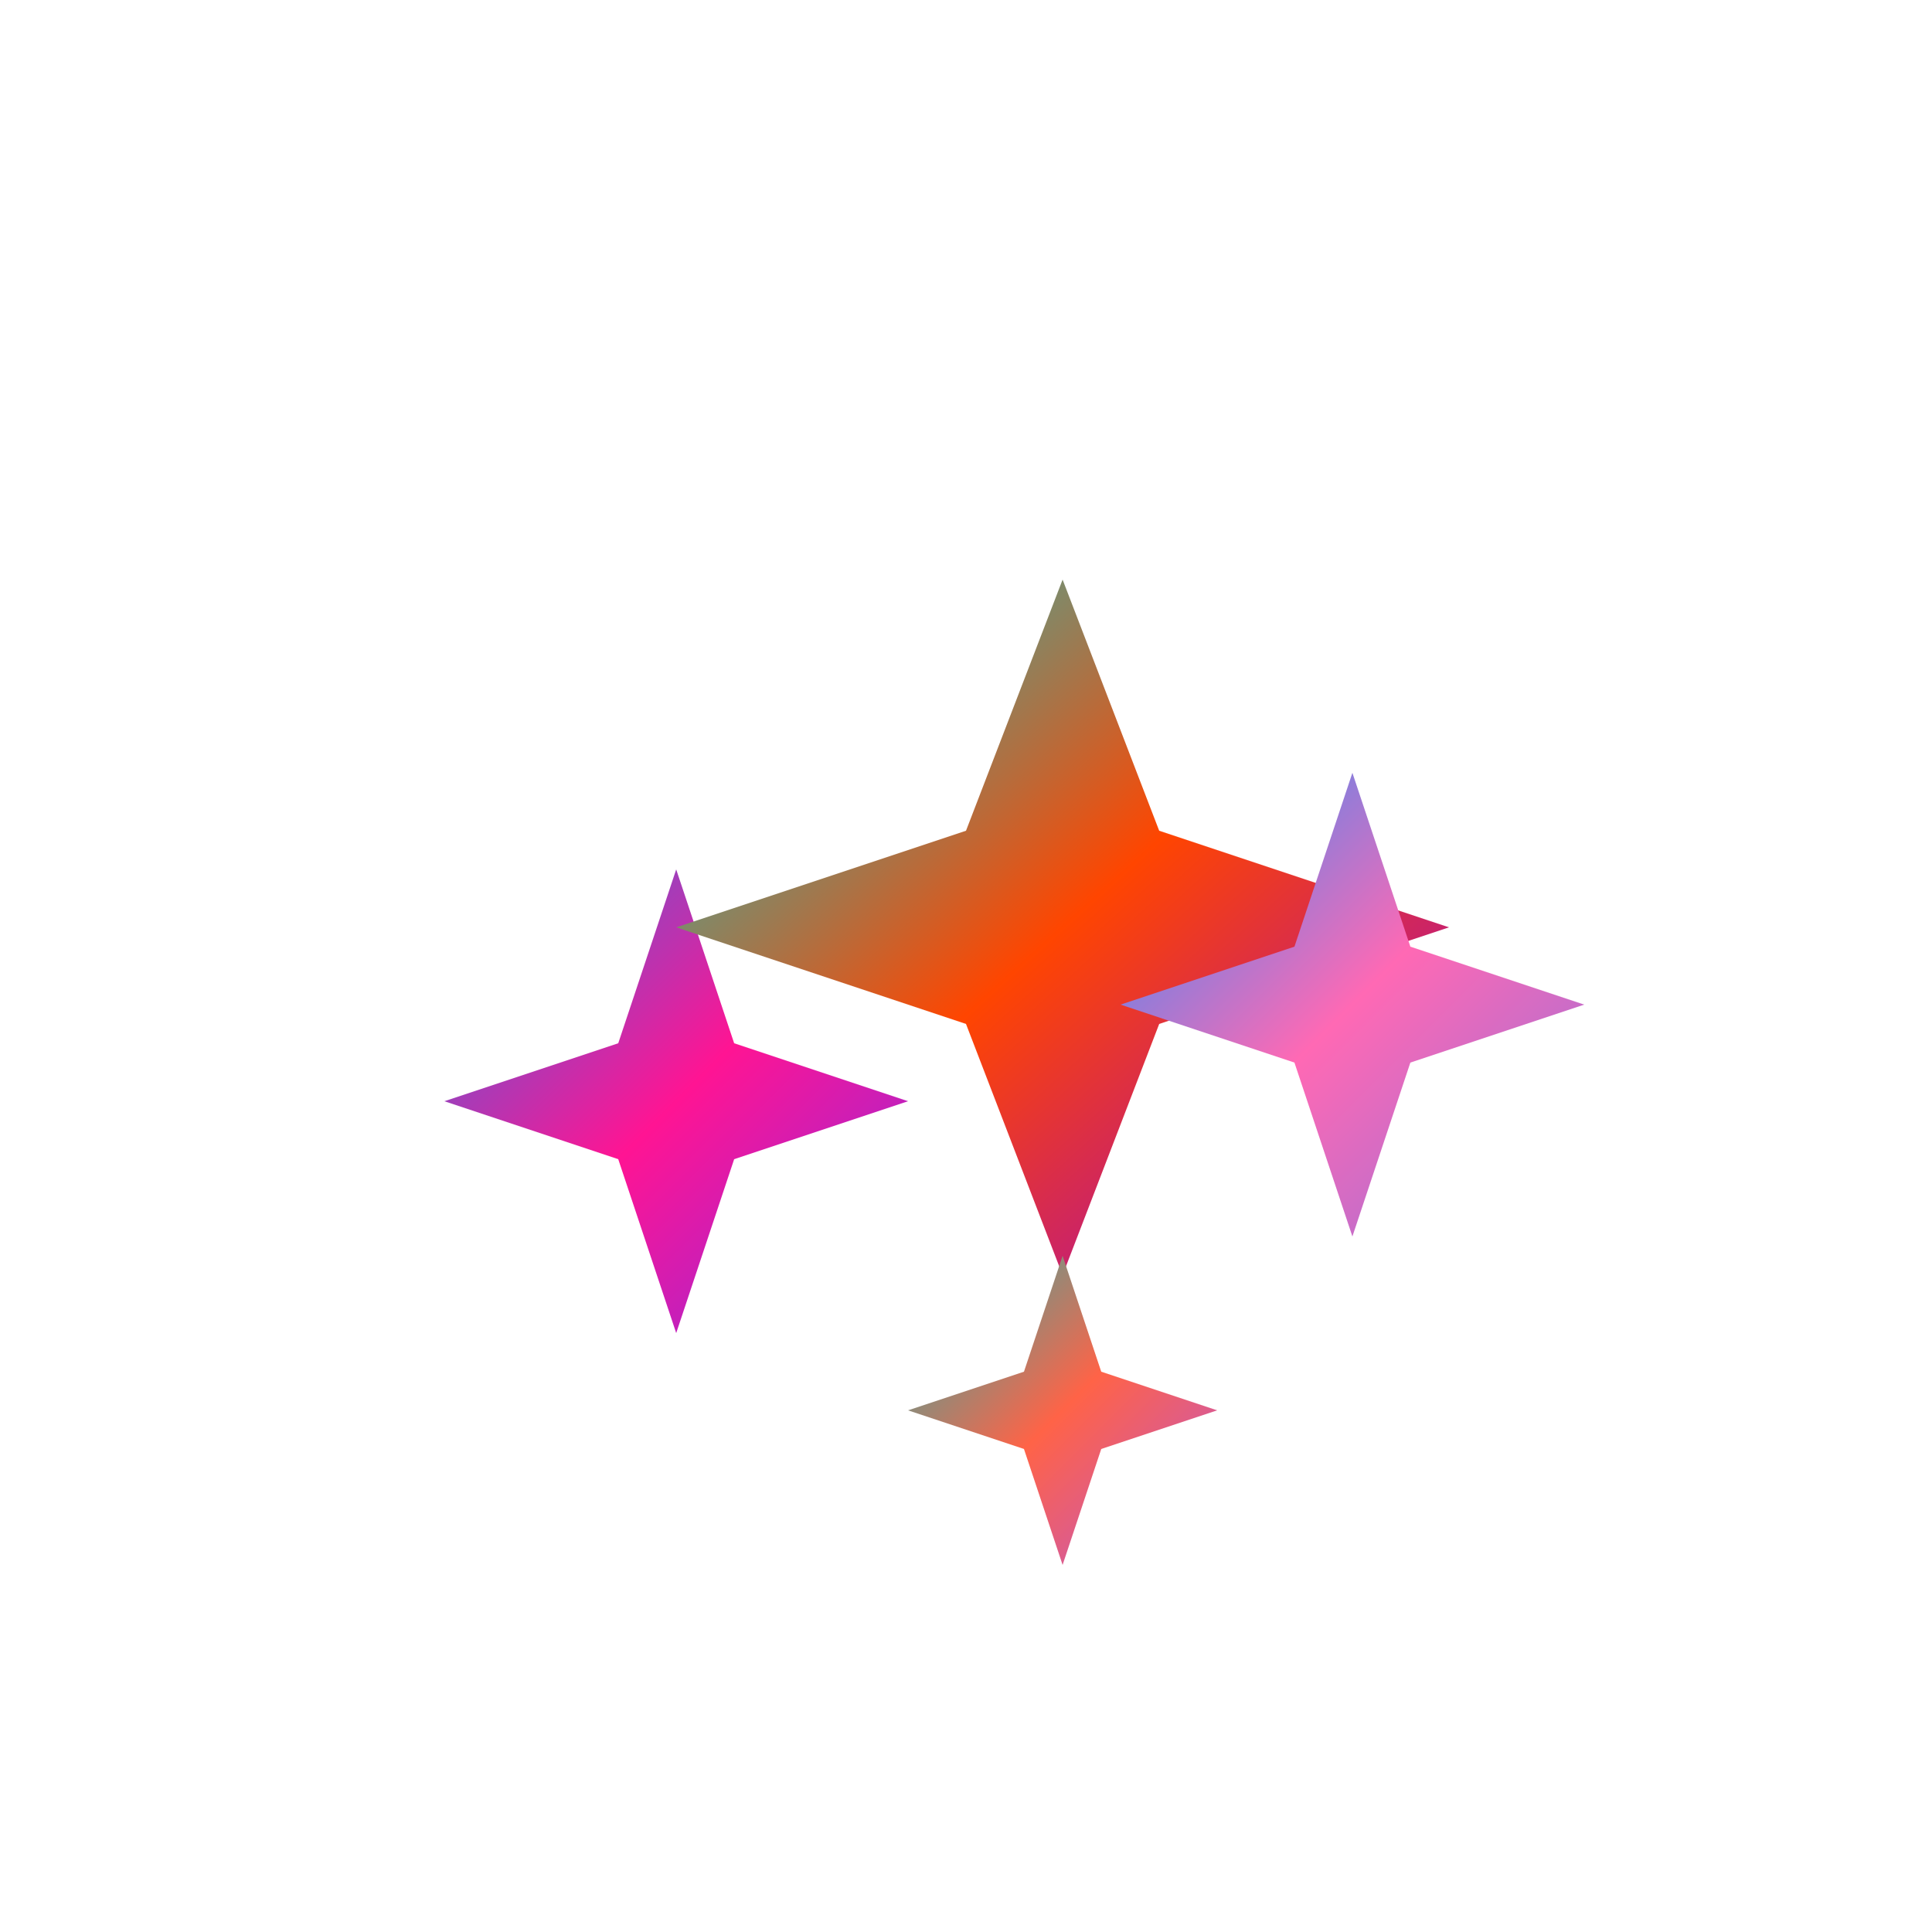 <svg xmlns="http://www.w3.org/2000/svg" viewBox="0 0 100 100">
  <defs>
    <linearGradient id="starGradient1" x1="0%" y1="0%" x2="100%" y2="100%">
      <stop offset="0%" style="stop-color:#4169E1"/>
      <stop offset="50%" style="stop-color:#FF1493"/>
      <stop offset="100%" style="stop-color:#8A2BE2"/>
    </linearGradient>
    <linearGradient id="starGradient2" x1="0%" y1="0%" x2="100%" y2="100%">
      <stop offset="0%" style="stop-color:#00CED1"/>
      <stop offset="50%" style="stop-color:#FF4500"/>
      <stop offset="100%" style="stop-color:#9400D3"/>
    </linearGradient>
    <linearGradient id="starGradient3" x1="0%" y1="0%" x2="100%" y2="100%">
      <stop offset="0%" style="stop-color:#1E90FF"/>
      <stop offset="50%" style="stop-color:#FF69B4"/>
      <stop offset="100%" style="stop-color:#9370DB"/>
    </linearGradient>
    <linearGradient id="starGradient4" x1="0%" y1="0%" x2="100%" y2="100%">
      <stop offset="0%" style="stop-color:#20B2AA"/>
      <stop offset="50%" style="stop-color:#FF6347"/>
      <stop offset="100%" style="stop-color:#BA55D3"/>
    </linearGradient>
  </defs>
  
  <style>
    @keyframes twinkle1 {
      0%, 100% { opacity: 1; transform: scale(1); }
      50% { opacity: 0.7; transform: scale(0.95); }
    }
    @keyframes twinkle2 {
      0%, 100% { opacity: 0.9; transform: scale(0.98); }
      60% { opacity: 1; transform: scale(1); }
    }
    @keyframes twinkle3 {
      0%, 100% { opacity: 0.8; transform: scale(0.97); }
      40% { opacity: 1; transform: scale(1.02); }
    }
    @keyframes twinkle4 {
      0%, 100% { opacity: 1; transform: scale(1); }
      55% { opacity: 0.75; transform: scale(0.96); }
    }
    .twinkle1 { animation: twinkle1 3.7s ease-in-out infinite 0.2s; }
    .twinkle2 { animation: twinkle2 4.2s ease-in-out infinite 1.1s; }
    .twinkle3 { animation: twinkle3 3.9s ease-in-out infinite 0.7s; }
    .twinkle4 { animation: twinkle4 4.5s ease-in-out infinite 1.5s; }
  </style>

  <!-- Stars -->
  <path fill="url(#starGradient1)" class="twinkle1" d="M35,45 L38,54 L47,57 L38,60 L35,69 L32,60 L23,57 L32,54 Z" />
  <path fill="url(#starGradient2)" class="twinkle2" d="M55,30 L60,43 L75,48 L60,53 L55,66 L50,53 L35,48 L50,43 Z" />
  <path fill="url(#starGradient3)" class="twinkle3" d="M70,40 L73,49 L82,52 L73,55 L70,64 L67,55 L58,52 L67,49 Z" />
  <path fill="url(#starGradient4)" class="twinkle4" d="M55,65 L57,71 L63,73 L57,75 L55,81 L53,75 L47,73 L53,71 Z" />
</svg>
